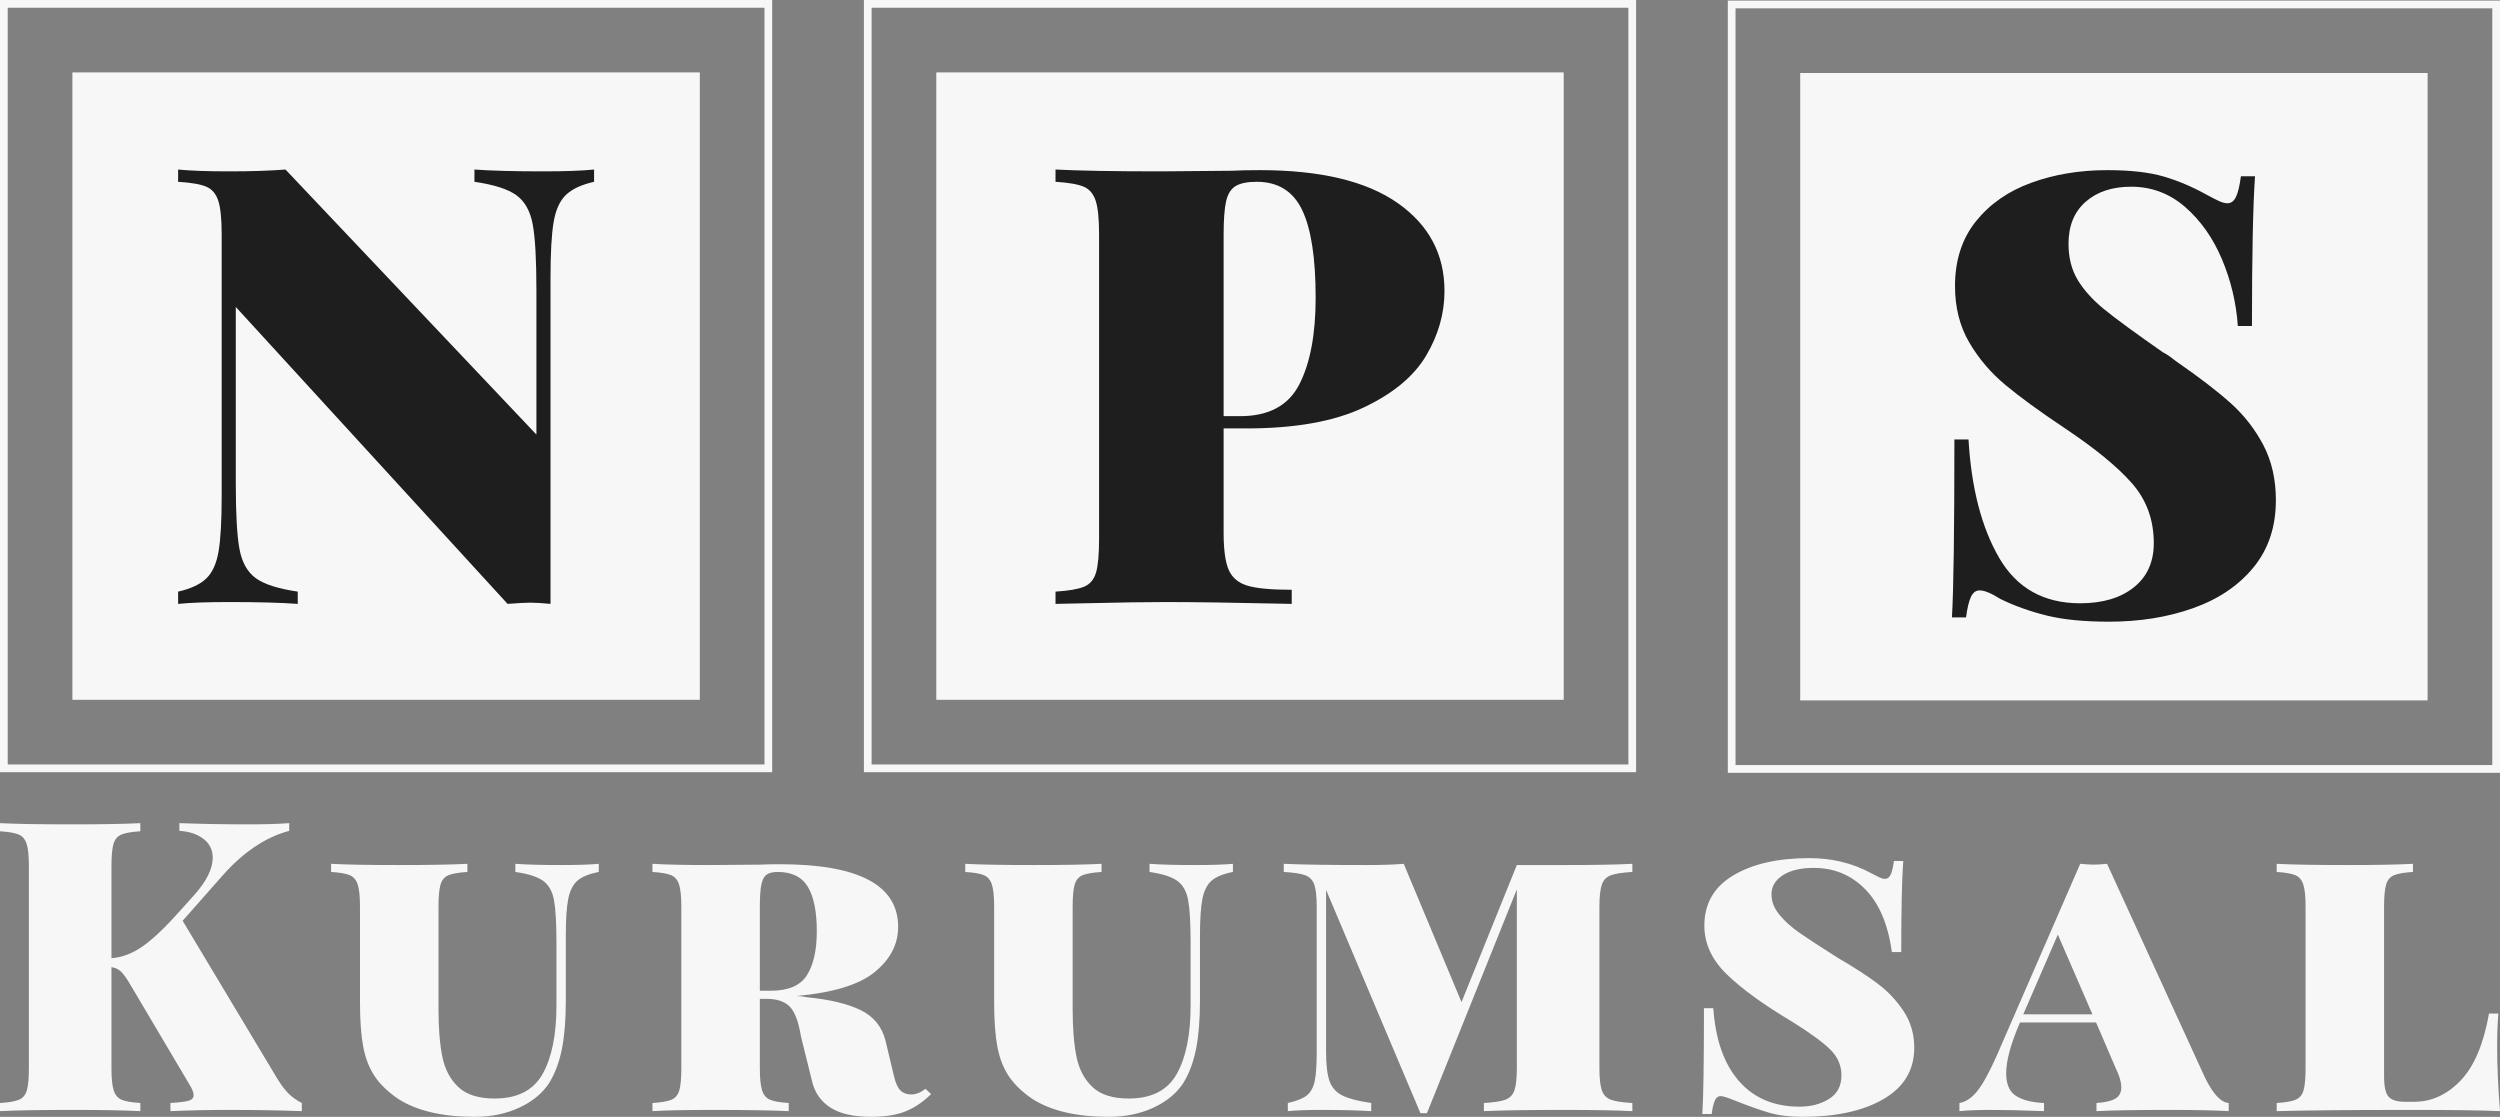 <svg viewBox="15.1 20.14 259 115.705" width="5000" height="2233.678" xmlns="http://www.w3.org/2000/svg" xmlns:xlink="http://www.w3.org/1999/xlink" preserveAspectRatio="none"><rect x="15.1" y="20.14" width="259" height="115.705" fill="#808080" stroke="none"/><defs></defs><style>.aD6z1nYkhcolor {fill:#1E1E1E;fill-opacity:1;}.ag5fOcfGctfillColor {fill:#6A6565;fill-opacity:0;}.ag5fOcfGctstrokeColor-str {stroke:#F7F7F7;stroke-opacity:1;}.aJSLq-H0TO6fillColor {fill:#F7F7F7;fill-opacity:1;}.aJSLq-H0TO6strokeColor-str {stroke:#E7E7E7;stroke-opacity:1;}.aKHu0lcWV7YfillColor {fill:#6A6565;fill-opacity:0;}.aKHu0lcWV7YstrokeColor-str {stroke:#F7F7F7;stroke-opacity:1;}.amz66JiPPIkfillColor {fill:#F7F7F7;fill-opacity:1;}.amz66JiPPIkstrokeColor-str {stroke:#E7E7E7;stroke-opacity:1;}.aPuIY-qmwJdcolor {fill:#1E1E1E;fill-opacity:1;}.aPuIY-qmwJdstrokeColor-str {stroke:#FFFFFF;stroke-opacity:1;}.aUPl23inifillColor {fill:#F7F7F7;fill-opacity:1;}.avy7-l-Gq-color {fill:#F7F7F7;fill-opacity:1;}.aXhIPggvLzDfillColor {fill:#6A6565;fill-opacity:0;}.aXhIPggvLzDstrokeColor-str {stroke:#F7F7F7;stroke-opacity:1;}.aXq0lRByHvOcolor {fill:#1E1E1E;fill-opacity:1;}.aXq0lRByHvOstrokeColor-str {stroke:#FFFFFF;stroke-opacity:1;}.icon3-str {stroke:#FFFFFF;stroke-opacity:1;}.shapeStroke-str {stroke:#E7E7E7;stroke-opacity:1;}</style><g opacity="1" transform="rotate(0 15.1 20.14)">
<svg width="80" height="80" x="15.1" y="20.14" version="1.1" preserveAspectRatio="none" viewBox="0 0 80 80">
  <defs><rect x="0.4" y="0.4" width="79.2" height="79.2" rx="0px" ry="0px" id="id-g5fOcfGct"></rect></defs><use class="ag5fOcfGctfillColor ag5fOcfGctstrokeColor-str" style="stroke-width:0.8;" xlink:href="#id-g5fOcfGct"></use>
</svg>
</g><g opacity="1" transform="rotate(0 22.6 27.64)">
<svg width="65" height="65" x="22.6" y="27.64" version="1.1" preserveAspectRatio="none" viewBox="0 0 65 65">
  <defs><rect x="0" y="0" width="65" height="65" rx="0%" ry="0%" id="id-UPl23ini"></rect></defs><use class="aUPl23inifillColor shapeStroke-str" style="stroke-width:0;" xlink:href="#id-UPl23ini"></use>
</svg>
</g><g opacity="1" transform="rotate(0 33.553 37.703)">
<svg width="43.094" height="45" x="33.553" y="37.703" version="1.1" preserveAspectRatio="none" viewBox="1.2 -28.32 27.12 28.32">
  <g transform="matrix(1 0 0 1 0 0)" class="aD6z1nYkhcolor"><path id="id-D6z1nYkh1" d="M28.32-28.32L28.32-27.52Q27.08-27.24 26.48-26.66Q25.88-26.08 25.68-24.88Q25.48-23.68 25.48-21.28L25.48-21.28L25.48 0Q24.68-0.08 24.16-0.08L24.16-0.08Q23.72-0.08 22.68 0L22.68 0L4.96-19.36L4.96-7.84Q4.96-4.88 5.20-3.58Q5.44-2.28 6.26-1.68Q7.08-1.08 9-0.80L9-0.80L9 0Q7.36-0.12 4.52-0.12L4.52-0.12Q2.40-0.12 1.20 0L1.20 0L1.20-0.80Q2.44-1.08 3.04-1.66Q3.64-2.24 3.84-3.44Q4.04-4.64 4.04-7.04L4.04-7.04L4.04-24.08Q4.04-25.60 3.82-26.28Q3.60-26.96 3.04-27.20Q2.48-27.44 1.20-27.52L1.20-27.52L1.20-28.32Q2.40-28.20 4.52-28.20L4.52-28.20Q6.68-28.20 8.20-28.32L8.20-28.32L24.56-11.04L24.56-20.48Q24.56-23.44 24.32-24.74Q24.08-26.04 23.26-26.64Q22.44-27.24 20.52-27.52L20.52-27.52L20.52-28.32Q22.16-28.20 25-28.20L25-28.20Q27.12-28.20 28.32-28.32L28.32-28.32Z"/></g>
</svg>
</g><g opacity="1" transform="rotate(0 15.1 105.418)">
<svg width="259" height="30.426" x="15.1" y="105.418" version="1.1" preserveAspectRatio="none" viewBox="1.12 -28.32 245.84 28.88">
  <g transform="matrix(1 0 0 1 0 0)" class="avy7-l-Gq-color"><path id="id-vy7-l-Gq-8" d="M28.36-3.24Q28.92-2.32 29.44-1.78Q29.96-1.24 30.80-0.80L30.80-0.80L30.80 0Q27.44-0.12 23.60-0.12L23.60-0.12Q20.64-0.12 17.88 0L17.88 0L17.88-0.80Q19.16-0.88 19.66-1.02Q20.16-1.16 20.16-1.56L20.16-1.56Q20.16-1.96 19.76-2.60L19.76-2.60L13.96-12.40Q13.40-13.36 13.02-13.72Q12.64-14.08 12.08-14.16L12.08-14.16L12.08-4.24Q12.08-2.72 12.30-2.04Q12.52-1.36 13.08-1.12Q13.64-0.88 14.92-0.80L14.92-0.80L14.92 0Q12.60-0.12 8.24-0.12L8.24-0.12Q3.40-0.12 1.12 0L1.12 0L1.12-0.80Q2.40-0.88 2.98-1.12Q3.56-1.36 3.76-2.04Q3.96-2.72 3.96-4.24L3.96-4.24L3.96-24.08Q3.96-25.60 3.74-26.28Q3.52-26.96 2.96-27.20Q2.40-27.44 1.12-27.52L1.12-27.52L1.12-28.32Q3.40-28.20 8.24-28.20L8.24-28.20Q12.56-28.20 14.92-28.32L14.92-28.32L14.92-27.52Q13.64-27.44 13.06-27.20Q12.48-26.96 12.28-26.28Q12.08-25.60 12.08-24.08L12.08-24.08L12.08-15.04Q13.68-15.16 15.20-16.24Q16.72-17.32 18.92-19.80L18.92-19.80L20.28-21.32Q22.04-23.32 22.04-24.92L22.04-24.92Q22.04-26.08 21.12-26.78Q20.20-27.48 18.76-27.56L18.76-27.56L18.76-28.32Q22.12-28.20 25.52-28.20L25.52-28.20Q27.96-28.20 29.56-28.32L29.56-28.32L29.56-27.56Q26.08-26.64 23-23.16L23-23.16L19.08-18.72L28.36-3.24Z M60-24.32L60-23.52Q58.56-23.24 57.90-22.66Q57.24-22.08 57-20.88Q56.76-19.68 56.76-17.28L56.76-17.28L56.76-10.84Q56.76-8.08 56.38-6.14Q56-4.20 55.12-2.76L55.12-2.76Q54.12-1.24 52.18-0.34Q50.24 0.56 47.80 0.56L47.80 0.56Q43.04 0.56 40.28-1.20L40.28-1.20Q38.76-2.24 37.96-3.44Q37.16-4.64 36.84-6.32Q36.52-8 36.52-10.72L36.52-10.72L36.52-20.08Q36.52-21.60 36.30-22.28Q36.08-22.96 35.52-23.20Q34.96-23.44 33.68-23.52L33.68-23.52L33.68-24.32Q35.84-24.20 40.40-24.20L40.40-24.20Q44.76-24.20 47.08-24.32L47.08-24.32L47.08-23.52Q45.80-23.44 45.22-23.20Q44.64-22.96 44.44-22.28Q44.24-21.60 44.24-20.08L44.24-20.08L44.24-10.04Q44.24-7.20 44.62-5.34Q45-3.48 46.20-2.36Q47.40-1.24 49.76-1.24L49.76-1.24Q53.12-1.24 54.48-3.66Q55.84-6.08 55.84-10.40L55.84-10.40L55.84-16.48Q55.84-19.44 55.60-20.74Q55.36-22.04 54.54-22.64Q53.72-23.24 51.80-23.52L51.80-23.52L51.80-24.32Q53.44-24.20 56.28-24.20L56.28-24.20Q58.68-24.20 60-24.32L60-24.32Z M92.12-2.20L92.68-1.68Q91.56-0.56 90.22 0Q88.88 0.56 86.80 0.56L86.80 0.56Q84.20 0.56 82.80-0.34Q81.40-1.24 81-2.84L81-2.84L79.88-7.36Q79.52-9.56 78.76-10.30Q78-11.04 76.52-11.04L76.52-11.04L75.84-11.04L75.84-4.24Q75.84-2.72 76.06-2.04Q76.28-1.36 76.84-1.12Q77.40-0.88 78.68-0.80L78.68-0.80L78.68 0Q76.12-0.12 71.20-0.12L71.20-0.12Q67.20-0.12 65.28 0L65.28 0L65.28-0.80Q66.56-0.88 67.14-1.12Q67.72-1.36 67.92-2.04Q68.12-2.72 68.12-4.24L68.12-4.24L68.12-20.08Q68.12-21.60 67.90-22.28Q67.68-22.96 67.12-23.20Q66.56-23.44 65.28-23.52L65.28-23.52L65.28-24.32Q67.20-24.20 70.96-24.20L70.96-24.20L75.84-24.24Q76.68-24.28 77.80-24.28L77.80-24.28Q89.44-24.28 89.44-18.12L89.44-18.12Q89.44-15.56 87.14-13.68Q84.84-11.80 79.40-11.32L79.40-11.32Q79.56-11.32 79.82-11.30Q80.08-11.28 80.44-11.20L80.44-11.20Q83.80-10.88 85.74-9.94Q87.68-9 88.20-6.92L88.20-6.92L89.04-3.40Q89.28-2.40 89.68-2.02Q90.08-1.64 90.72-1.64L90.72-1.64Q91.44-1.64 92.12-2.20L92.12-2.20ZM77.60-23.52Q76.84-23.52 76.48-23.24Q76.12-22.96 75.98-22.24Q75.84-21.52 75.84-20.08L75.84-20.08L75.84-11.84L76.92-11.84Q79.52-11.84 80.48-13.38Q81.44-14.92 81.44-17.68L81.44-17.68Q81.44-20.60 80.56-22.06Q79.68-23.52 77.60-23.52L77.60-23.52Z M122.36-24.32L122.36-23.52Q120.92-23.24 120.26-22.66Q119.60-22.08 119.36-20.88Q119.12-19.68 119.12-17.28L119.12-17.28L119.12-10.84Q119.12-8.08 118.74-6.14Q118.36-4.20 117.48-2.76L117.48-2.76Q116.48-1.24 114.54-0.34Q112.60 0.56 110.16 0.56L110.16 0.56Q105.40 0.56 102.64-1.20L102.64-1.20Q101.12-2.24 100.32-3.44Q99.52-4.64 99.20-6.32Q98.88-8 98.88-10.72L98.88-10.72L98.88-20.08Q98.88-21.60 98.66-22.28Q98.44-22.96 97.88-23.20Q97.32-23.44 96.04-23.52L96.04-23.52L96.04-24.32Q98.20-24.20 102.76-24.20L102.76-24.20Q107.12-24.20 109.44-24.32L109.44-24.32L109.44-23.52Q108.16-23.44 107.58-23.20Q107.00-22.96 106.80-22.28Q106.60-21.60 106.60-20.08L106.60-20.08L106.60-10.04Q106.60-7.20 106.98-5.34Q107.36-3.48 108.56-2.36Q109.76-1.24 112.12-1.24L112.12-1.24Q115.48-1.24 116.84-3.66Q118.20-6.08 118.20-10.40L118.20-10.40L118.20-16.48Q118.20-19.44 117.96-20.74Q117.72-22.04 116.90-22.64Q116.08-23.24 114.16-23.52L114.16-23.52L114.16-24.32Q115.80-24.20 118.64-24.20L118.64-24.20Q121.04-24.20 122.36-24.32L122.36-24.32Z M161.64-23.52Q160.20-23.44 159.54-23.20Q158.88-22.96 158.64-22.28Q158.40-21.60 158.40-20.08L158.40-20.08L158.40-4.24Q158.40-2.72 158.64-2.04Q158.88-1.36 159.54-1.12Q160.20-0.88 161.64-0.80L161.64-0.80L161.64 0Q159.32-0.12 154.96-0.12L154.96-0.12Q149.56-0.12 147.04 0L147.04 0L147.04-0.80Q148.48-0.88 149.14-1.12Q149.80-1.36 150.04-2.04Q150.28-2.72 150.28-4.24L150.28-4.24L150.28-21.80L141.44 0.20L140.80 0.20L131.52-21.76L131.52-5.84Q131.52-3.92 131.86-2.96Q132.20-2 133.12-1.54Q134.04-1.08 135.96-0.80L135.96-0.80L135.96 0Q134.00-0.12 131.08-0.12L131.08-0.12Q128.96-0.12 127.76 0L127.76 0L127.76-0.80Q129.04-1.08 129.62-1.54Q130.20-2 130.40-2.94Q130.60-3.88 130.60-5.84L130.60-5.84L130.60-20.08Q130.60-21.60 130.36-22.28Q130.12-22.96 129.46-23.20Q128.80-23.44 127.36-23.52L127.36-23.52L127.36-24.32Q130.00-24.20 135.48-24.20L135.48-24.20Q137.68-24.20 139.16-24.32L139.16-24.32L144.84-10.72L150.28-24.20L154.96-24.20Q159.32-24.20 161.64-24.32L161.64-24.32L161.64-23.52Z M179.04-24.88Q182.40-24.88 185.12-23.40L185.12-23.40Q185.56-23.16 185.90-23Q186.24-22.84 186.48-22.84L186.48-22.84Q186.84-22.84 187.04-23.26Q187.24-23.68 187.36-24.60L187.36-24.60L188.28-24.60Q188.08-22 188.08-15.64L188.08-15.64L187.16-15.64Q186.60-19.72 184.54-21.82Q182.48-23.92 179.48-23.92L179.48-23.92Q177.56-23.92 176.44-23.20Q175.32-22.48 175.32-21.32L175.32-21.32Q175.32-20.28 176.08-19.34Q176.84-18.40 178.04-17.56Q179.24-16.72 181.84-15.08L181.84-15.08Q184.24-13.68 185.76-12.54Q187.28-11.40 188.32-9.82Q189.36-8.24 189.36-6.24L189.36-6.24Q189.36-2.96 186.36-1.20Q183.36 0.56 178.36 0.56L178.36 0.56Q176.44 0.56 175.04 0.14Q173.64-0.28 171.72-1.04L171.72-1.04Q170.64-1.48 170.32-1.48L170.32-1.48Q169.96-1.48 169.76-1.06Q169.56-0.64 169.44 0.28L169.44 0.28L168.52 0.28Q168.68-2.12 168.68-10.12L168.68-10.12L169.60-10.12Q169.92-5.48 172.12-2.96Q174.32-0.44 178.08-0.44L178.08-0.44Q179.76-0.44 180.98-1.20Q182.20-1.96 182.20-3.52L182.20-3.52Q182.20-4.96 181.12-6.04Q180.04-7.12 177.28-8.84L177.28-8.84Q173.12-11.32 170.92-13.46Q168.72-15.60 168.72-18.24L168.72-18.24Q168.72-21.48 171.56-23.18Q174.40-24.88 179.04-24.88L179.04-24.88Z M217.92-3.36Q219.12-0.88 220.28-0.80L220.28-0.80L220.28 0Q218.24-0.12 214.40-0.12L214.40-0.12Q209.56-0.12 207.28 0L207.28 0L207.28-0.80Q208.52-0.88 209.12-1.22Q209.72-1.56 209.72-2.36L209.72-2.36Q209.72-3.08 209.20-4.16L209.20-4.16L207.24-8.72L199.76-8.72Q198.40-5.60 198.40-3.72L198.40-3.72Q198.40-2.12 199.36-1.50Q200.32-0.88 202.12-0.80L202.12-0.80L202.12 0Q199.12-0.12 196.88-0.12L196.88-0.12Q195.00-0.12 193.80 0L193.80 0L193.80-0.80Q194.76-0.96 195.58-2Q196.40-3.04 197.48-5.48L197.48-5.48L205.68-24.32Q206.56-24.24 207.00-24.24L207.00-24.24Q207.44-24.24 208.32-24.32L208.32-24.32L217.92-3.36ZM200.08-9.52L206.88-9.52L203.48-17.36L200.08-9.52Z M238.40-24.32L238.40-23.52Q237.12-23.44 236.54-23.20Q235.96-22.96 235.76-22.28Q235.56-21.60 235.56-20.08L235.56-20.08L235.56-3.44Q235.56-1.88 236.02-1.40Q236.48-0.92 237.60-0.92L237.60-0.92L238.52-0.92Q241.08-0.92 243.08-3Q245.08-5.08 245.88-9.60L245.88-9.60L246.80-9.60Q246.68-8.28 246.68-6.32L246.68-6.32Q246.68-3.52 246.96 0L246.96 0Q244.36-0.12 238.20-0.12L238.20-0.12Q229.40-0.12 225.00 0L225.00 0L225.00-0.80Q226.28-0.88 226.86-1.12Q227.44-1.36 227.64-2.04Q227.84-2.72 227.84-4.24L227.84-4.24L227.84-20.08Q227.84-21.60 227.62-22.28Q227.40-22.96 226.84-23.20Q226.28-23.44 225.00-23.52L225.00-23.52L225.00-24.32Q227.28-24.20 232.12-24.20L232.12-24.20Q236.16-24.20 238.40-24.32L238.40-24.32Z"/></g>
</svg>
</g><g opacity="1" transform="rotate(0 104.6 20.14)">
<svg width="80" height="80" x="104.6" y="20.14" version="1.1" preserveAspectRatio="none" viewBox="0 0 80 80">
  <defs><rect x="0.4" y="0.4" width="79.2" height="79.2" rx="0px" ry="0px" id="id-KHu0lcWV7Y"></rect></defs><use class="aKHu0lcWV7YfillColor aKHu0lcWV7YstrokeColor-str" style="stroke-width:0.8;" xlink:href="#id-KHu0lcWV7Y"></use>
</svg>
</g><g opacity="1" transform="rotate(0 112.1 27.64)">
<svg width="65" height="65" x="112.1" y="27.64" version="1.1" preserveAspectRatio="none" viewBox="0 0 65 65">
  <defs><rect x="0" y="0" width="65" height="65" rx="0%" ry="0%" id="id-JSLq-H0TO6"></rect></defs><use class="aJSLq-H0TO6fillColor aJSLq-H0TO6strokeColor-str" style="stroke-width:0;" xlink:href="#id-JSLq-H0TO6"></use>
</svg>
</g><g opacity="1" transform="rotate(0 124.452 37.703)">
<svg width="40.297" height="45" x="124.452" y="37.703" version="1.1" preserveAspectRatio="none" viewBox="1.12 -28.32 25.36 28.32">
  <g transform="matrix(1 0 0 1 0 0)" class="aXq0lRByHvOcolor"><path id="id-Xq0lRByHvO1" d="M13.56-11.44L12.08-11.44L12.08-4.64Q12.08-2.96 12.42-2.20Q12.76-1.44 13.66-1.18Q14.56-0.92 16.52-0.92L16.52-0.92L16.52 0Q11.12-0.12 8.28-0.12L8.28-0.12Q6.40-0.12 3.04-0.04L3.04-0.04L1.12 0L1.12-0.80Q2.40-0.88 2.98-1.12Q3.56-1.36 3.76-2.04Q3.96-2.72 3.96-4.24L3.96-4.24L3.96-24.08Q3.96-25.60 3.74-26.28Q3.52-26.96 2.96-27.20Q2.40-27.44 1.12-27.52L1.12-27.52L1.12-28.32Q3.40-28.20 8-28.20L8-28.20L12.60-28.24Q13.40-28.28 14.44-28.28L14.44-28.28Q20.36-28.28 23.42-26.14Q26.48-24 26.48-20.40L26.48-20.40Q26.48-18.20 25.28-16.18Q24.08-14.16 21.20-12.80Q18.32-11.44 13.56-11.44L13.56-11.44ZM14.24-27.52Q13.32-27.52 12.86-27.24Q12.40-26.96 12.24-26.24Q12.08-25.52 12.08-24.08L12.08-24.08L12.08-12.24L13.16-12.24Q15.96-12.24 17.02-14.32Q18.08-16.40 18.08-19.96L18.08-19.96Q18.08-23.84 17.20-25.68Q16.32-27.52 14.24-27.52L14.24-27.52Z"/></g>
</svg>
</g><g opacity="1" transform="rotate(0 194.101 20.203)">
<svg width="80" height="80" x="194.101" y="20.203" version="1.1" preserveAspectRatio="none" viewBox="0 0 80 80">
  <defs><rect x="0.4" y="0.4" width="79.2" height="79.2" rx="0px" ry="0px" id="id-XhIPggvLzD"></rect></defs><use class="aXhIPggvLzDfillColor aXhIPggvLzDstrokeColor-str" style="stroke-width:0.8;" xlink:href="#id-XhIPggvLzD"></use>
</svg>
</g><g opacity="1" transform="rotate(0 201.601 27.703)">
<svg width="65" height="65" x="201.601" y="27.703" version="1.1" preserveAspectRatio="none" viewBox="0 0 65 65">
  <defs><rect x="0" y="0" width="65" height="65" rx="0%" ry="0%" id="id-mz66JiPPIk"></rect></defs><use class="amz66JiPPIkfillColor amz66JiPPIkstrokeColor-str" style="stroke-width:0;" xlink:href="#id-mz66JiPPIk"></use>
</svg>
</g><g opacity="1" transform="rotate(0 217.321 37.767)">
<svg width="33.56" height="46.78" x="217.321" y="37.767" version="1.1" preserveAspectRatio="none" viewBox="1.96 -28.88 21.12 29.44">
  <g transform="matrix(1 0 0 1 0 0)" class="aPuIY-qmwJdcolor"><path id="id-PuIY-qmwJd1" d="M12.08-28.88Q14.36-28.88 15.78-28.46Q17.20-28.04 18.56-27.28L18.56-27.28Q19-27.04 19.34-26.88Q19.68-26.72 19.92-26.72L19.92-26.72Q20.28-26.72 20.48-27.14Q20.68-27.56 20.80-28.48L20.80-28.48L21.72-28.48Q21.52-25.60 21.52-18.72L21.52-18.72L20.60-18.72Q20.44-21 19.56-23.08Q18.68-25.16 17.16-26.48Q15.64-27.80 13.64-27.80L13.64-27.80Q11.80-27.80 10.68-26.82Q9.56-25.84 9.56-24.08L9.56-24.08Q9.56-22.72 10.16-21.72Q10.76-20.72 11.92-19.78Q13.08-18.84 15.72-17L15.72-17Q15.96-16.88 16.18-16.72Q16.40-16.56 16.60-16.40L16.60-16.40Q18.80-14.88 20.12-13.70Q21.44-12.52 22.26-10.96Q23.08-9.40 23.08-7.36L23.08-7.36Q23.08-4.76 21.62-2.98Q20.16-1.20 17.68-0.32Q15.20 0.56 12.20 0.56L12.20 0.56Q9.76 0.56 8.14 0.16Q6.52-0.24 5.12-0.92L5.12-0.92Q4.24-1.48 3.76-1.48L3.76-1.48Q3.40-1.48 3.20-1.06Q3-0.64 2.88 0.28L2.88 0.28L1.96 0.28Q2.12-2.44 2.12-11.32L2.12-11.32L3.04-11.32Q3.32-6.56 5.04-3.60Q6.76-0.64 10.32-0.64L10.32-0.64Q12.52-0.64 13.82-1.68Q15.12-2.72 15.12-4.56L15.12-4.56Q15.12-6.84 13.70-8.46Q12.28-10.08 9.28-12.08L9.28-12.08Q6.88-13.68 5.44-14.88Q4-16.08 3.08-17.66Q2.16-19.24 2.16-21.32L2.16-21.32Q2.16-23.84 3.52-25.54Q4.88-27.24 7.14-28.06Q9.40-28.88 12.08-28.88L12.08-28.88Z"/></g>
</svg>
</g></svg>